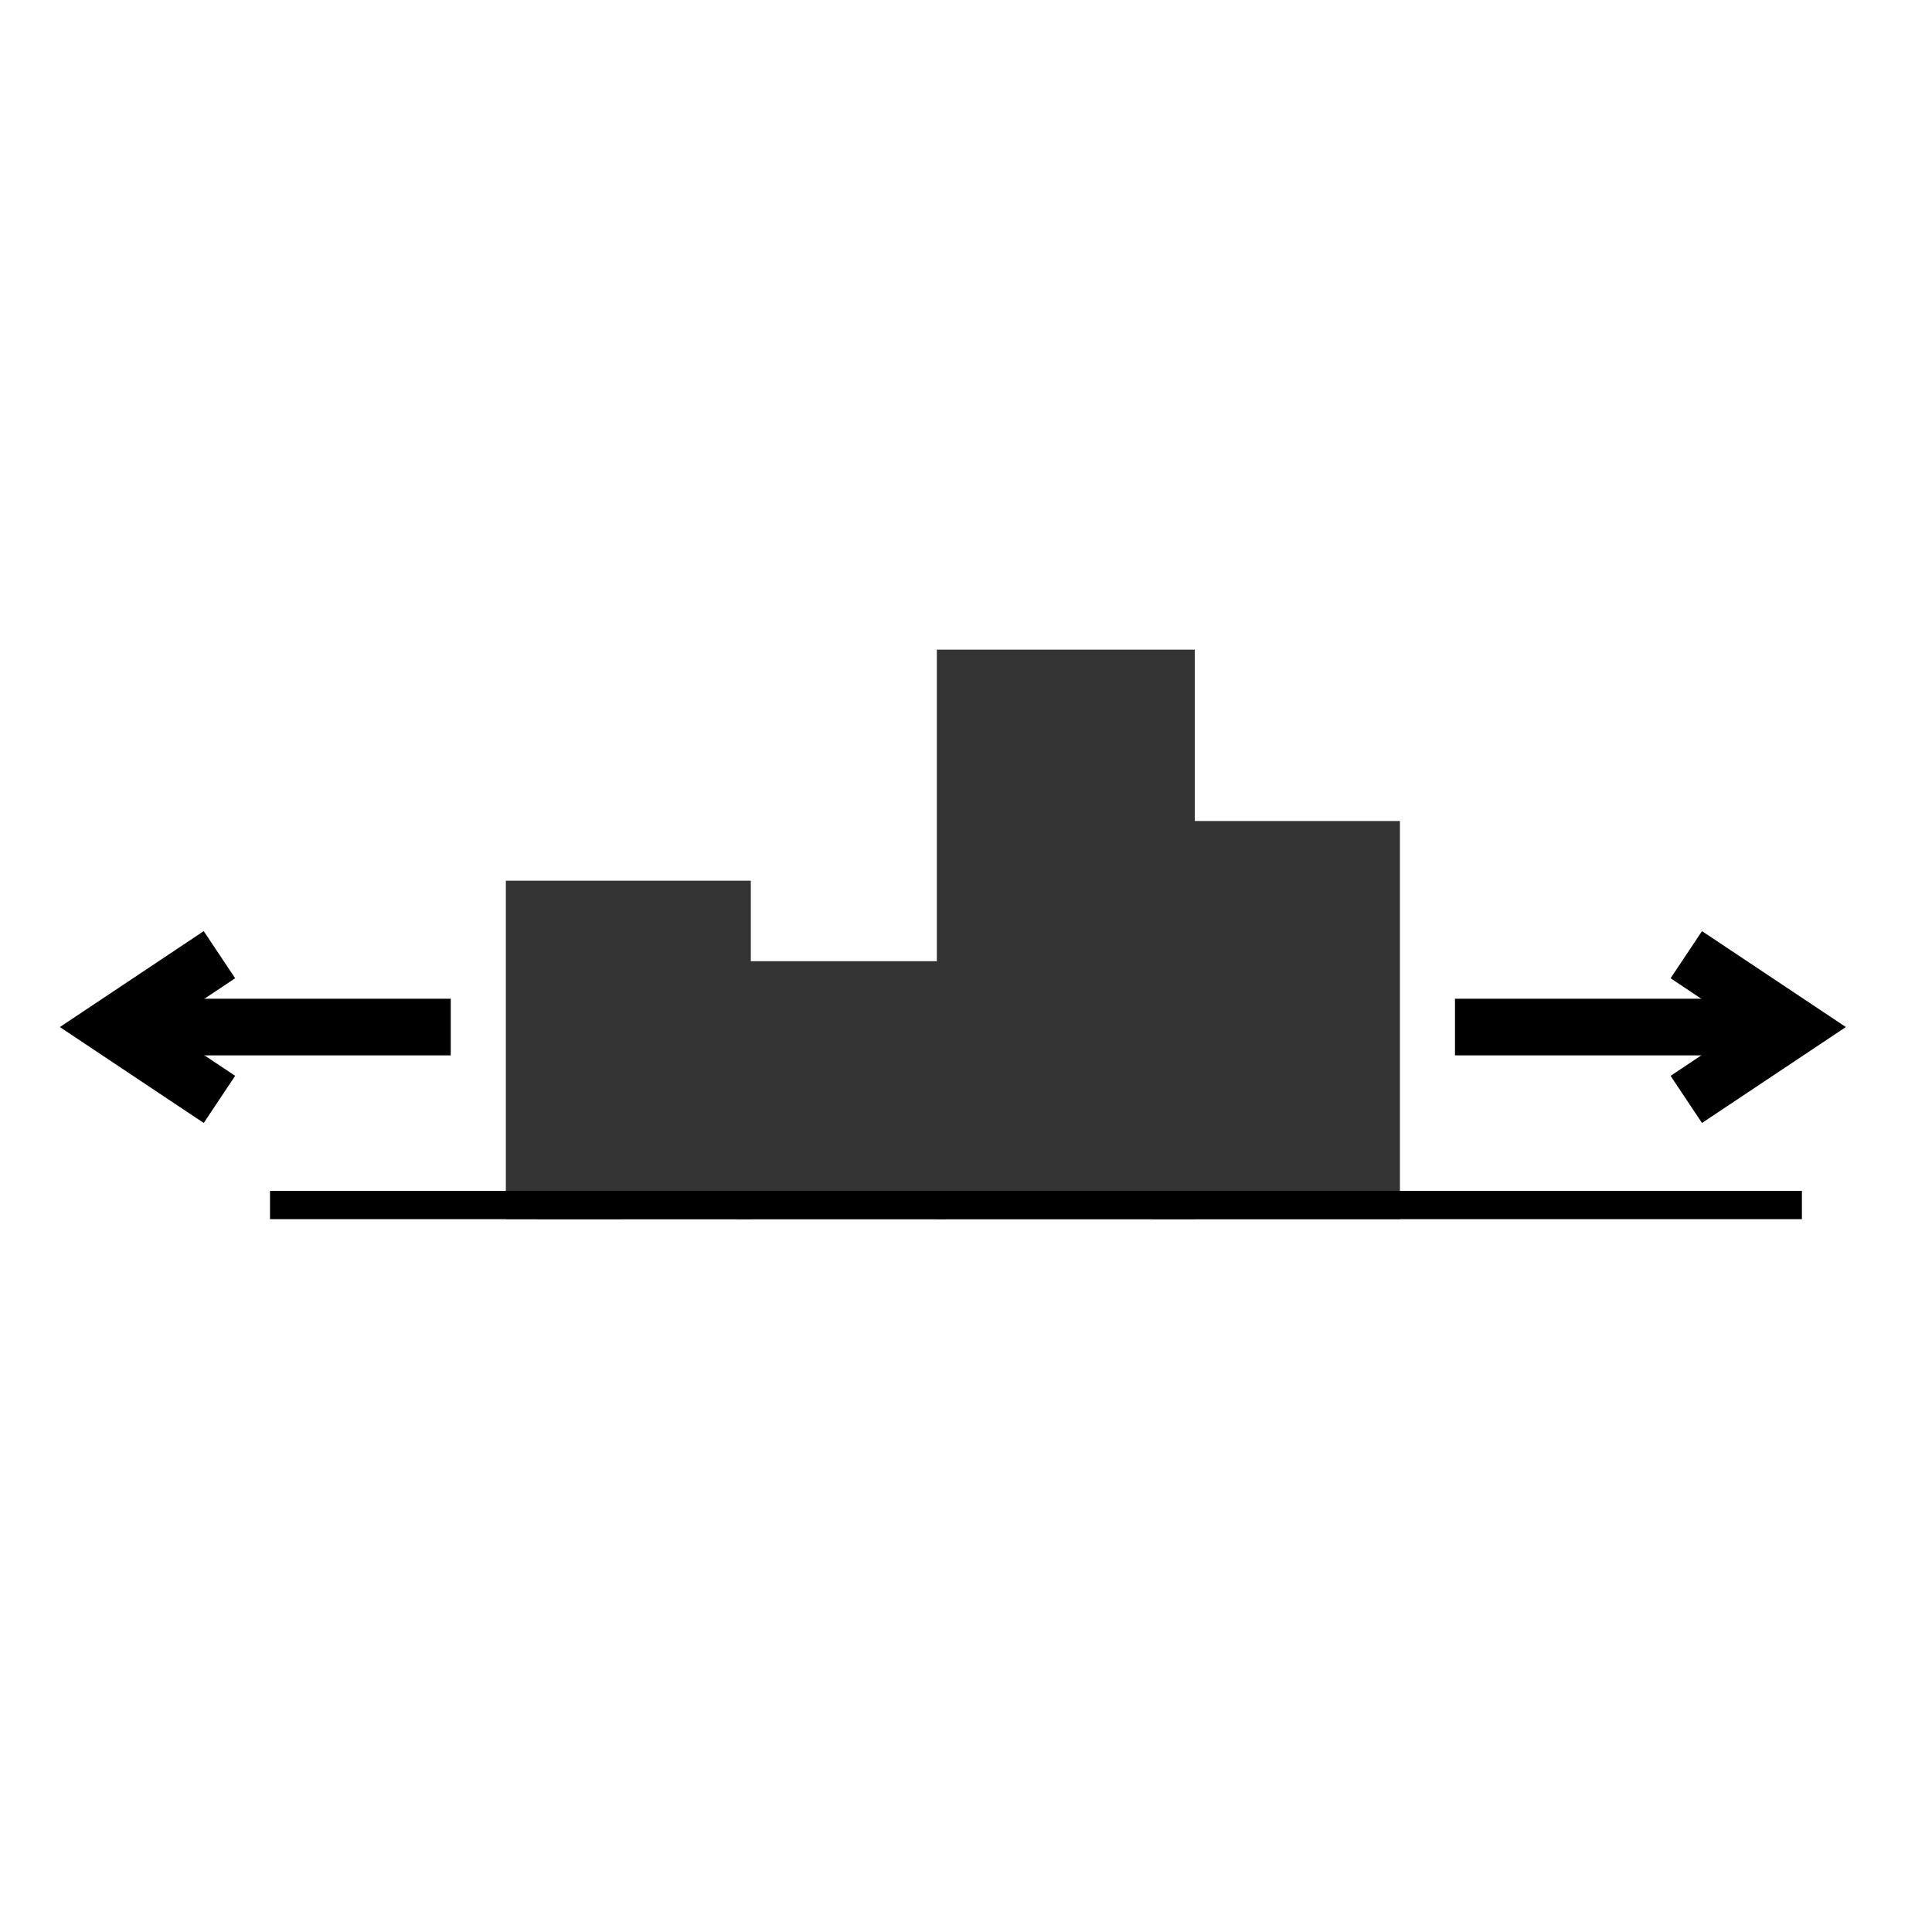 <?xml version="1.0" encoding="UTF-8" standalone="no"?>
<!-- Created with Inkscape (http://www.inkscape.org/) -->

<svg
   xmlns:dc="http://purl.org/dc/elements/1.1/"
   xmlns:cc="http://creativecommons.org/ns#"
   xmlns:rdf="http://www.w3.org/1999/02/22-rdf-syntax-ns#"
   xmlns:svg="http://www.w3.org/2000/svg"
   xmlns="http://www.w3.org/2000/svg"
   xmlns:sodipodi="http://sodipodi.sourceforge.net/DTD/sodipodi-0.dtd"
   xmlns:inkscape="http://www.inkscape.org/namespaces/inkscape"
   width="68.267"
   height="68.267"
   id="svg2"
   version="1.1"
   inkscape:version="0.92.2 (30a58d1, 2017-08-07)"
   sodipodi:docname="image_color_range.svg">
  <defs
     id="defs4">
    <marker
       inkscape:stockid="Arrow1Send"
       orient="auto"
       refY="0.0"
       refX="0.0"
       id="Arrow1Send"
       style="overflow:visible;"
       inkscape:isstock="true">
      <path
         id="path4699"
         d="M 0.0,0.0 L 5.0,-5.0 L -12.5,0.0 L 5.0,5.0 L 0.0,0.0 z "
         style="fill-rule:evenodd;stroke:#000000;stroke-width:1pt;stroke-opacity:1;fill:#000000;fill-opacity:1"
         transform="scale(0.2) rotate(180) translate(6,0)" />
    </marker>
    <marker
       inkscape:stockid="Arrow2Mend"
       orient="auto"
       refY="0"
       refX="0"
       id="Arrow2Mend"
       style="overflow:visible"
       inkscape:isstock="true">
      <path
         id="path4839"
         style="fill:#000000;fill-opacity:1;fill-rule:evenodd;stroke:#000000;stroke-width:0.4;stroke-linejoin:round;stroke-opacity:1"
         d="M -5.58,-2.582 1.413,-0.01 -5.58,2.561 c 1.117,-1.518 1.111,-3.595 4e-7,-5.143 z"
         inkscape:connector-curvature="0" />
    </marker>
    <marker
       inkscape:stockid="Arrow1Mend"
       orient="auto"
       refY="0"
       refX="0"
       id="Arrow1Mend"
       style="overflow:visible"
       inkscape:isstock="true">
      <path
         id="path4821"
         d="M -4.267,0 -6.4,2.133 1.067,0 -6.4,-2.133 Z"
         style="fill:#000000;fill-opacity:1;fill-rule:evenodd;stroke:#000000;stroke-width:0.427pt;stroke-opacity:1"
         inkscape:connector-curvature="0" />
    </marker>
    <marker
       inkscape:stockid="Arrow1Lend"
       orient="auto"
       refY="0"
       refX="0"
       id="Arrow1Lend"
       style="overflow:visible"
       inkscape:isstock="true">
      <path
         id="path4815"
         d="M -10.667,0 -14.933,4.267 0,0 -14.933,-4.267 Z"
         style="fill:#000000;fill-opacity:1;fill-rule:evenodd;stroke:#000000;stroke-width:0.853pt;stroke-opacity:1"
         inkscape:connector-curvature="0" />
    </marker>
    <linearGradient
       id="linearGradient3755">
      <stop
         style="stop-color:#ffffff;stop-opacity:1;"
         offset="0"
         id="stop3757" />
      <stop
         style="stop-color:#ffffff;stop-opacity:0;"
         offset="1"
         id="stop3759" />
    </linearGradient>
  </defs>
  <sodipodi:namedview
     id="base"
     pagecolor="#ffffff"
     bordercolor="#666666"
     borderopacity="1.0"
     inkscape:pageopacity="0.0"
     inkscape:pageshadow="2"
     inkscape:zoom="1.09"
     inkscape:cx="31.286282"
     inkscape:cy="36.028505"
     inkscape:document-units="px"
     inkscape:current-layer="layer1"
     showgrid="false"
     inkscape:window-width="1920"
     inkscape:window-height="1015"
     inkscape:window-x="0"
     inkscape:window-y="0"
     inkscape:window-maximized="1"
     fit-margin-top="0"
     fit-margin-left="0"
     fit-margin-right="0"
     fit-margin-bottom="0" />
  <g
     inkscape:label="Layer 1"
     inkscape:groupmode="layer"
     id="layer1"
     transform="translate(-95.307,-355.862)">
    <g
       id="g4632-0"
       transform="matrix(0,1.757,-1.947,0,909.43,200.64)" />
    <rect
       style="opacity:1;fill:#333333;stroke:#333333;stroke-width:1.5;stroke-miterlimit:4;stroke-dasharray:none"
       id="rect1586"
       width="7.156"
       height="10.459"
       x="113.931"
       y="387.732" />
    <rect
       style="opacity:1;fill:#333333;stroke:#333333;stroke-width:1.5;stroke-miterlimit:4;stroke-dasharray:none"
       id="rect1588"
       width="1.468"
       height="1.743"
       x="115.032"
       y="396.448" />
    <rect
       style="opacity:1;fill:#333333;stroke:#333333;stroke-width:1.5;stroke-miterlimit:4;stroke-dasharray:none"
       id="rect1590"
       width="5.872"
       height="7.615"
       x="122.096"
       y="390.576" />
    <rect
       style="opacity:1;fill:#333333;stroke:#333333;stroke-width:1.5;stroke-miterlimit:4;stroke-dasharray:none"
       id="rect1592"
       width="7.615"
       height="18.624"
       x="129.16"
       y="379.567" />
    <rect
       style="opacity:1;fill:#333333;stroke:#333333;stroke-width:1.5;stroke-miterlimit:4;stroke-dasharray:none"
       id="rect1594"
       width="7.248"
       height="12.569"
       x="136.775"
       y="385.622" />
    <g
       id="g4632-3"
       transform="matrix(1.498,0,0,1.498,12.634,-193.565)">
      <g
         transform="matrix(-0.668,0,0,0.668,121.573,-290.602)"
         id="g3819">
        <path
           sodipodi:nodetypes="ccc"
           inkscape:connector-curvature="0"
           id="path4124"
           d="m 39,1018.362 -3,2 3,2"
           style="fill:none;stroke:#000000;stroke-width:2;stroke-linecap:square;stroke-linejoin:miter;stroke-miterlimit:4;stroke-dasharray:none;stroke-opacity:1" />
        <path
           inkscape:connector-curvature="0"
           id="path4126"
           d="M 36,1020.362 H 48"
           style="fill:none;stroke:#000000;stroke-width:2;stroke-linecap:butt;stroke-linejoin:miter;stroke-miterlimit:4;stroke-dasharray:none;stroke-opacity:1" />
      </g>
    </g>
    <g
       id="g4632-3-9"
       transform="matrix(-1.498,0,0,1.498,245.319,-193.565)">
      <g
         transform="matrix(-0.668,0,0,0.668,121.573,-290.602)"
         id="g3819-1">
        <path
           sodipodi:nodetypes="ccc"
           inkscape:connector-curvature="0"
           id="path4124-2"
           d="m 39,1018.362 -3,2 3,2"
           style="fill:none;stroke:#000000;stroke-width:2;stroke-linecap:square;stroke-linejoin:miter;stroke-miterlimit:4;stroke-dasharray:none;stroke-opacity:1" />
        <path
           inkscape:connector-curvature="0"
           id="path4126-7"
           d="M 36,1020.362 H 48"
           style="fill:none;stroke:#000000;stroke-width:2;stroke-linecap:butt;stroke-linejoin:miter;stroke-miterlimit:4;stroke-dasharray:none;stroke-opacity:1" />
      </g>
    </g>
    <path
       style="fill:none;stroke:#000000;stroke-width:1px;stroke-linecap:butt;stroke-linejoin:miter;stroke-opacity:1"
       d="M 158.977,398.441 H 104.848"
       id="path1584"
       inkscape:connector-curvature="0" />
  </g>
</svg>
